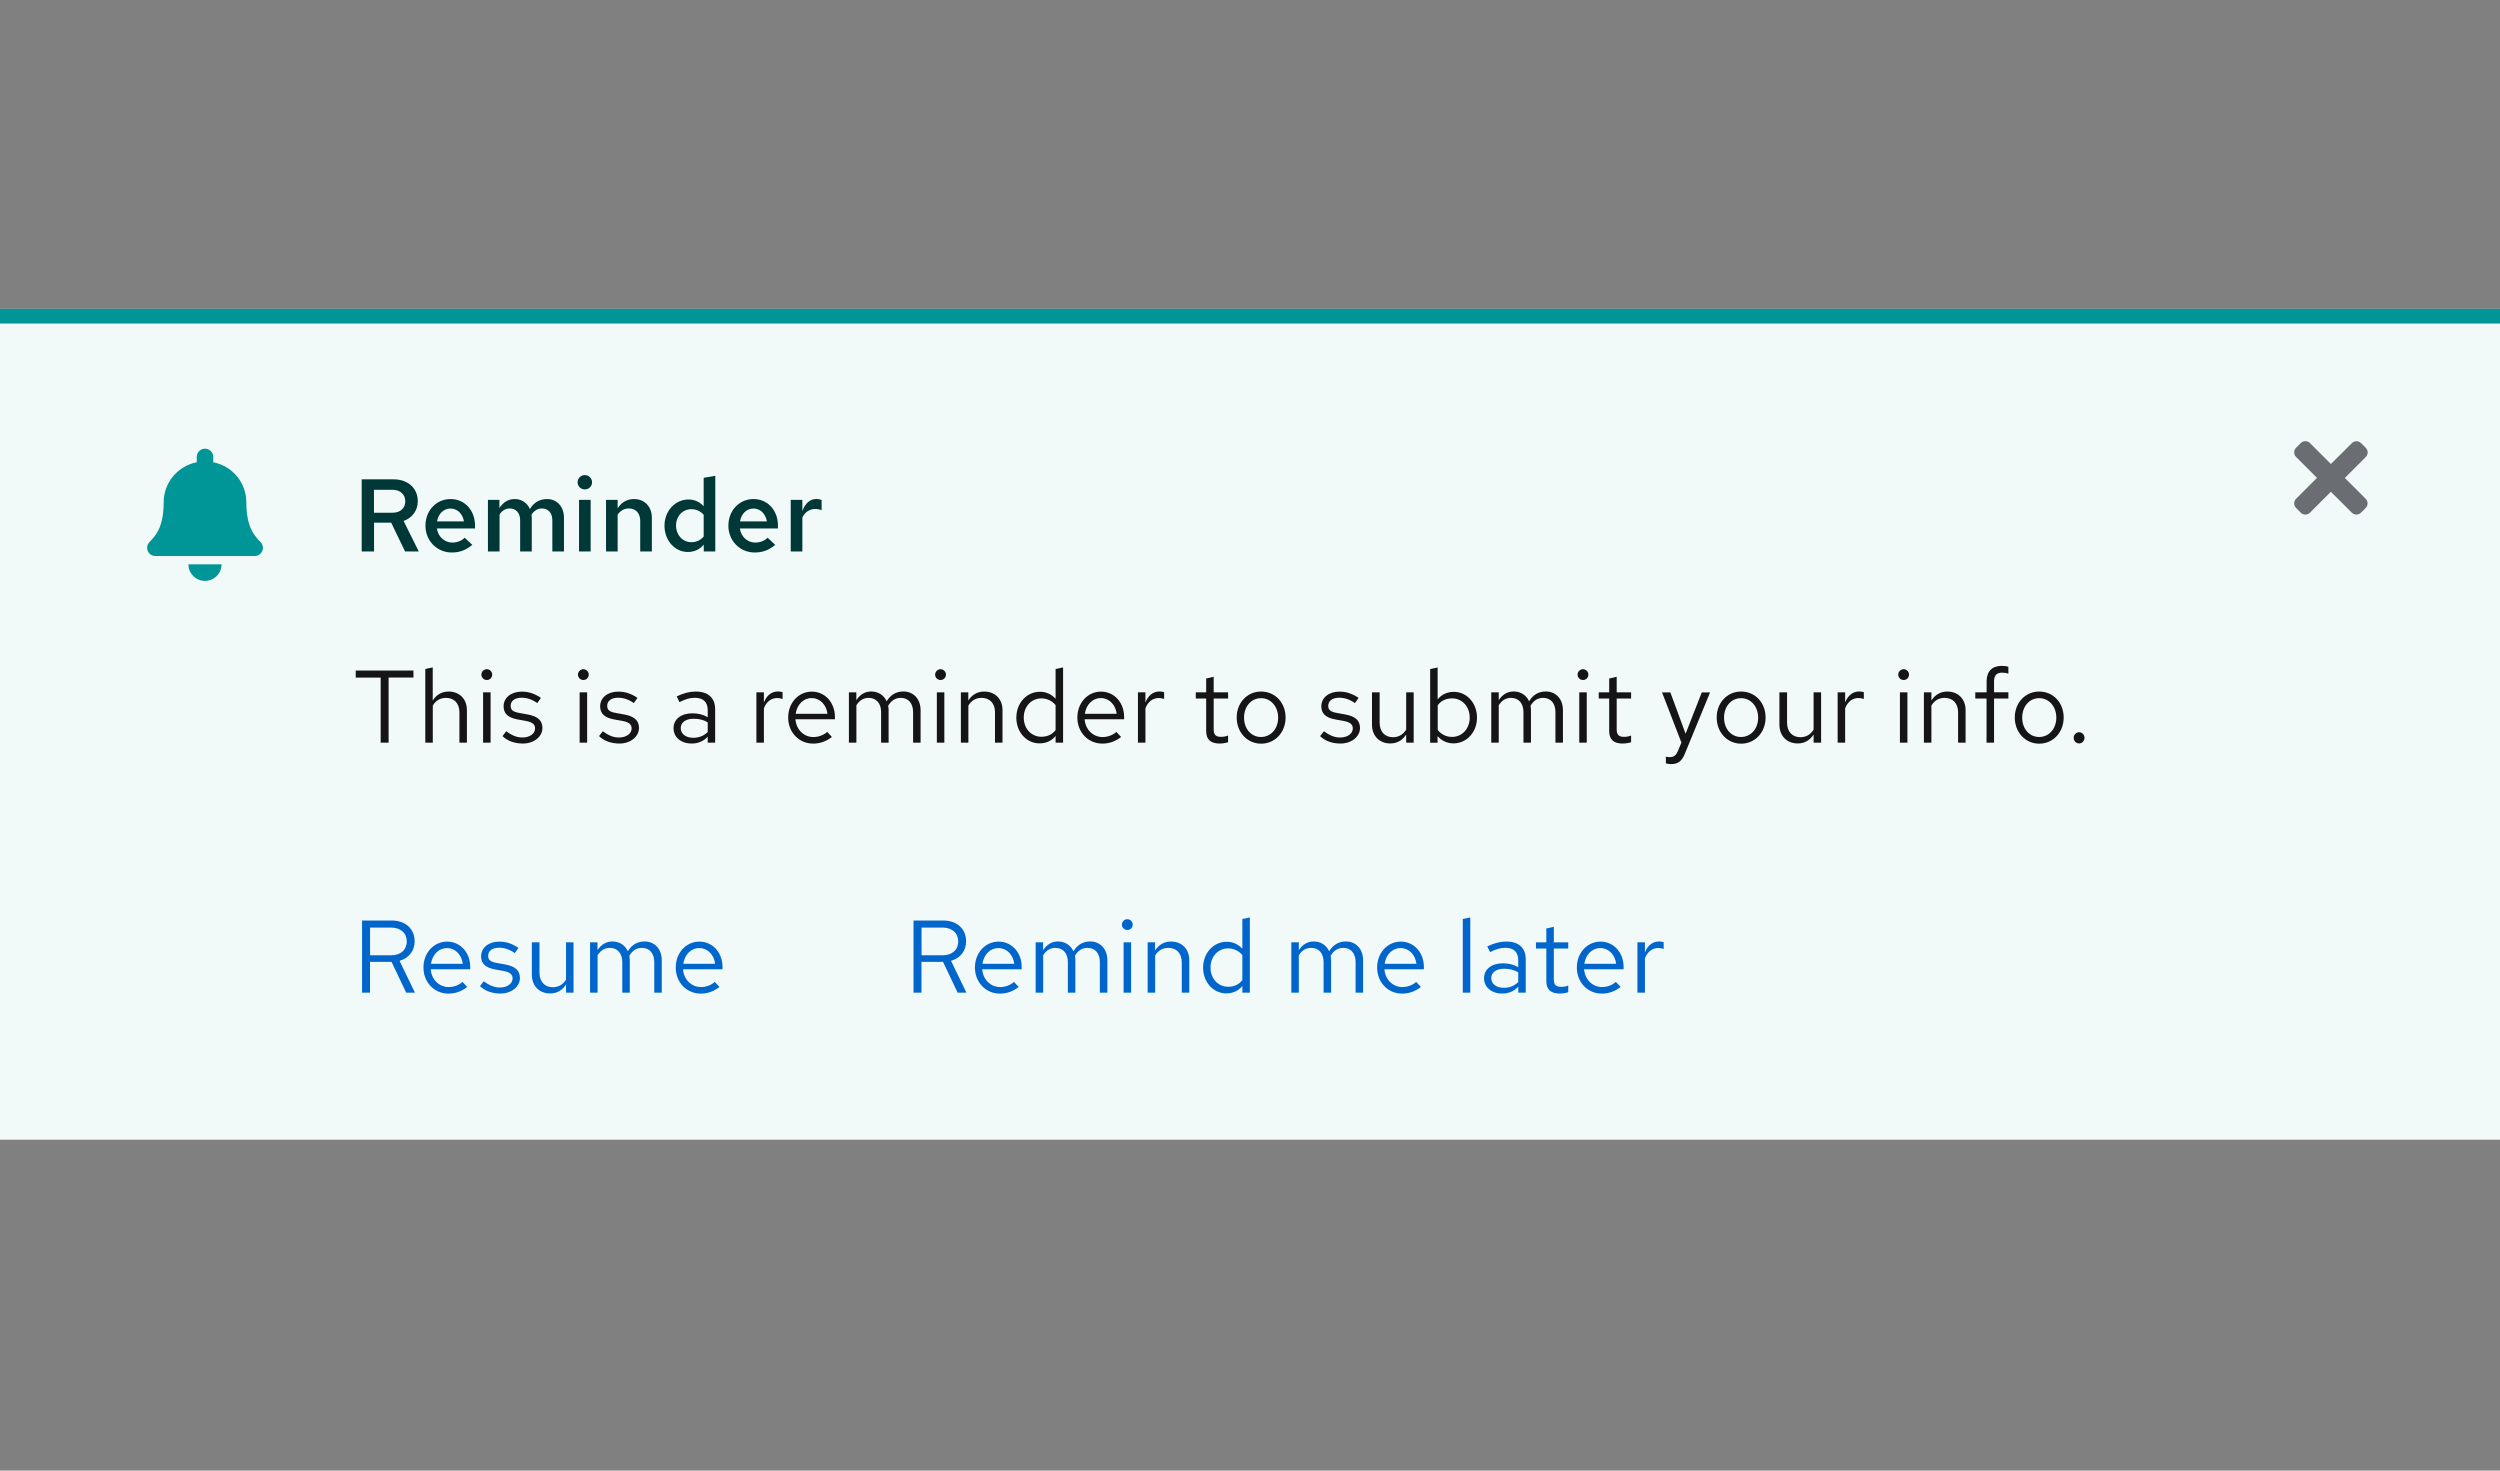 <?xml version="1.0" encoding="utf-8"?>
<!-- Generator: Adobe Illustrator 24.2.1, SVG Export Plug-In . SVG Version: 6.00 Build 0)  -->
<svg version="1.1" id="Layer_1" xmlns="http://www.w3.org/2000/svg" xmlns:xlink="http://www.w3.org/1999/xlink" x="0px" y="0px"
	 viewBox="0 0 340 200" style="enable-background:new 0 0 340 200;" xml:space="preserve">
<rect x="0" y="0" width="340" height="200" fill="#808080" stroke="none"/>
<style type="text/css">
	.st0{fill:#F2F9F9;}
	.st1{fill:none;}
	.st2{fill:#6A6E73;}
	.st3{enable-background:new    ;}
	.st4{fill:#0066CC;}
	.st5{fill:#151515;}
	.st6{fill:#003737;}
	.st7{fill:#009596;}
</style>
<g transform="translate(-956 -768)">
	<g transform="translate(596 588)">
		<rect x="360" y="222" class="st0" width="340" height="113"/>
		<g transform="translate(-186 -10)">
			<rect x="856" y="248" class="st1" width="14" height="14"/>
			<path class="st2" d="M864.9,255l2.84-2.84c0.35-0.35,0.35-0.91,0-1.26l-0.63-0.63c-0.35-0.35-0.91-0.35-1.26,0L863,253.1
				l-2.84-2.84c-0.35-0.35-0.91-0.35-1.26,0l-0.63,0.63c-0.35,0.35-0.35,0.91,0,1.26l2.84,2.84l-2.84,2.84
				c-0.35,0.35-0.35,0.91,0,1.26l0.63,0.63c0.35,0.35,0.91,0.35,1.26,0l2.84-2.84l2.84,2.84c0.35,0.35,0.91,0.35,1.26,0l0.63-0.63
				c0.35-0.35,0.35-0.91,0-1.26L864.9,255z"/>
		</g>
		<g class="st3">
			<path class="st4" d="M484.25,305.19h4.02c1.88,0,3.12,1.13,3.12,2.83c0,1.3-0.78,2.28-2.05,2.65l2.09,4.33h-1.19l-1.99-4.19
				h-2.93V315h-1.08V305.19z M485.33,306.15v3.77h2.86c1.29,0,2.13-0.74,2.13-1.88c0-1.15-0.84-1.89-2.13-1.89H485.33z"/>
			<path class="st4" d="M495.98,315.13c-1.92,0-3.39-1.54-3.39-3.54s1.4-3.53,3.22-3.53c1.79,0,3.14,1.48,3.14,3.45v0.31h-5.37
				c0.1,1.39,1.13,2.42,2.44,2.42c0.71,0,1.41-0.27,1.88-0.7l0.64,0.69C497.76,314.83,496.93,315.13,495.98,315.13z M493.61,311.08
				h4.33c-0.15-1.23-1.02-2.14-2.14-2.14C494.66,308.93,493.8,309.82,493.61,311.08z"/>
			<path class="st4" d="M500.84,308.16h1.02v1.06c0.52-0.78,1.19-1.18,2.03-1.18c0.97,0,1.72,0.52,2.1,1.33
				c0.53-0.88,1.29-1.33,2.28-1.33c1.37,0,2.33,1.04,2.33,2.54V315h-1.02v-4.16c0-1.19-0.64-1.93-1.68-1.93
				c-0.71,0-1.29,0.35-1.71,1.08c0.04,0.2,0.06,0.39,0.06,0.6V315h-1.02v-4.16c0-1.19-0.66-1.93-1.69-1.93
				c-0.7,0-1.26,0.34-1.67,1.01V315h-1.02V308.16z"/>
			<path class="st4" d="M512.58,305.74c0-0.39,0.34-0.73,0.74-0.73c0.39,0,0.73,0.34,0.73,0.73c0,0.42-0.32,0.74-0.73,0.74
				C512.9,306.48,512.58,306.16,512.58,305.74z M513.83,315h-1.02v-6.84h1.02V315z"/>
			<path class="st4" d="M516.07,308.16h1.02v1.11c0.52-0.81,1.26-1.22,2.17-1.22c1.47,0,2.48,1.02,2.48,2.52V315h-1.02v-4.13
				c0-1.21-0.71-1.96-1.83-1.96c-0.76,0-1.39,0.36-1.79,1.05V315h-1.02V308.16z"/>
			<path class="st4" d="M528.96,314.09c-0.52,0.66-1.29,1.01-2.19,1.01c-1.78,0-3.15-1.54-3.15-3.5c0-1.97,1.4-3.52,3.21-3.52
				c0.84,0,1.58,0.34,2.13,0.95v-4.05l1.02-0.21V315h-1.02V314.09z M527.03,314.2c0.8,0,1.5-0.32,1.93-0.91v-3.39
				c-0.45-0.57-1.16-0.92-1.93-0.92c-1.37,0-2.4,1.11-2.4,2.61S525.66,314.2,527.03,314.2z"/>
			<path class="st4" d="M535.62,308.16h1.02v1.06c0.52-0.78,1.19-1.18,2.03-1.18c0.97,0,1.72,0.52,2.1,1.33
				c0.53-0.88,1.29-1.33,2.28-1.33c1.37,0,2.33,1.04,2.33,2.54V315h-1.02v-4.16c0-1.19-0.64-1.93-1.68-1.93
				c-0.71,0-1.29,0.35-1.71,1.08c0.04,0.2,0.06,0.39,0.06,0.6V315h-1.02v-4.16c0-1.19-0.66-1.93-1.7-1.93
				c-0.7,0-1.26,0.34-1.67,1.01V315h-1.02V308.16z"/>
			<path class="st4" d="M550.68,315.13c-1.92,0-3.39-1.54-3.39-3.54s1.4-3.53,3.22-3.53c1.79,0,3.14,1.48,3.14,3.45v0.31h-5.37
				c0.1,1.39,1.13,2.42,2.44,2.42c0.71,0,1.42-0.27,1.88-0.7l0.64,0.69C552.46,314.83,551.63,315.13,550.68,315.13z M548.31,311.08
				h4.33c-0.15-1.23-1.02-2.14-2.14-2.14C549.36,308.93,548.49,309.82,548.31,311.08z"/>
			<path class="st4" d="M559.96,315h-1.02v-10.02l1.02-0.21V315z"/>
			<path class="st4" d="M561.83,313.04c0-1.22,1.02-2.03,2.56-2.03c0.78,0,1.48,0.17,2.09,0.53v-0.94c0-1.12-0.6-1.7-1.76-1.7
				c-0.63,0-1.28,0.18-2.07,0.59l-0.38-0.78c0.94-0.45,1.75-0.66,2.58-0.66c1.69,0,2.65,0.85,2.65,2.41V315h-1.01v-0.8
				c-0.6,0.62-1.33,0.92-2.17,0.92C562.86,315.13,561.83,314.27,561.83,313.04z M564.52,314.34c0.77,0,1.4-0.25,1.96-0.78v-1.32
				c-0.57-0.34-1.16-0.49-1.93-0.49c-1.05,0-1.74,0.5-1.74,1.26C562.81,313.81,563.5,314.34,564.52,314.34z"/>
			<path class="st4" d="M570.3,309h-1.41v-0.84h1.41v-1.88l1.02-0.24v2.12h1.96V309h-1.96v4.19c0,0.73,0.28,1.02,0.99,1.02
				c0.35,0,0.59-0.04,0.97-0.18v0.91c-0.38,0.13-0.8,0.18-1.19,0.18c-1.18,0-1.79-0.57-1.79-1.67V309z"/>
			<path class="st4" d="M577.84,315.13c-1.92,0-3.39-1.54-3.39-3.54s1.4-3.53,3.22-3.53c1.79,0,3.14,1.48,3.14,3.45v0.31h-5.37
				c0.1,1.39,1.13,2.42,2.44,2.42c0.71,0,1.41-0.27,1.88-0.7l0.64,0.69C579.62,314.83,578.79,315.13,577.84,315.13z M575.47,311.08
				h4.33c-0.15-1.23-1.02-2.14-2.14-2.14C576.52,308.93,575.65,309.82,575.47,311.08z"/>
			<path class="st4" d="M582.69,308.16h1.02v1.39c0.35-0.95,1.04-1.51,1.91-1.51c0.24,0,0.43,0.03,0.64,0.1v0.92
				c-0.22-0.07-0.49-0.13-0.71-0.13c-0.84,0-1.49,0.5-1.84,1.39V315h-1.02V308.16z"/>
		</g>
		<g class="st3">
			<path class="st4" d="M409.25,305.19h4.02c1.88,0,3.12,1.13,3.12,2.83c0,1.3-0.78,2.28-2.05,2.65l2.09,4.33h-1.19l-1.99-4.19
				h-2.93V315h-1.08V305.19z M410.33,306.15v3.77h2.86c1.29,0,2.13-0.74,2.13-1.88c0-1.15-0.84-1.89-2.13-1.89H410.33z"/>
			<path class="st4" d="M420.98,315.13c-1.92,0-3.39-1.54-3.39-3.54s1.4-3.53,3.22-3.53c1.79,0,3.14,1.48,3.14,3.45v0.31h-5.37
				c0.1,1.39,1.13,2.42,2.44,2.42c0.71,0,1.41-0.27,1.88-0.7l0.64,0.69C422.76,314.83,421.93,315.13,420.98,315.13z M418.61,311.08
				h4.33c-0.15-1.23-1.02-2.14-2.14-2.14C419.66,308.93,418.8,309.82,418.61,311.08z"/>
			<path class="st4" d="M425.79,313.45c0.81,0.6,1.47,0.85,2.2,0.85c0.99,0,1.72-0.52,1.72-1.23c0-0.56-0.36-0.85-1.23-1.02
				l-1.12-0.2c-1.33-0.24-1.93-0.8-1.93-1.79c0-1.18,1.02-2,2.47-2c0.94,0,1.74,0.27,2.61,0.85l-0.5,0.71
				c-0.71-0.5-1.41-0.73-2.14-0.73c-0.9,0-1.48,0.42-1.48,1.09c0,0.56,0.29,0.83,1.18,0.98l1.15,0.21c1.37,0.25,1.99,0.83,1.99,1.83
				c0,1.19-1.15,2.12-2.66,2.12c-1.12,0-2.1-0.35-2.77-1.01L425.79,313.45z"/>
			<path class="st4" d="M433.37,312.28c0,1.22,0.7,1.98,1.82,1.98c0.76,0,1.39-0.36,1.79-1.04v-5.06h1.02V315h-1.02v-1.11
				c-0.52,0.81-1.25,1.22-2.17,1.22c-1.47,0-2.48-1.04-2.48-2.54v-4.41h1.04V312.28z"/>
			<path class="st4" d="M440.24,308.16h1.02v1.06c0.52-0.78,1.19-1.18,2.03-1.18c0.97,0,1.72,0.52,2.1,1.33
				c0.53-0.88,1.29-1.33,2.28-1.33c1.37,0,2.33,1.04,2.33,2.54V315h-1.02v-4.16c0-1.19-0.64-1.93-1.68-1.93
				c-0.71,0-1.29,0.35-1.71,1.08c0.04,0.2,0.06,0.39,0.06,0.6V315h-1.02v-4.16c0-1.19-0.66-1.93-1.69-1.93
				c-0.7,0-1.26,0.34-1.67,1.01V315h-1.02V308.16z"/>
			<path class="st4" d="M455.29,315.13c-1.92,0-3.39-1.54-3.39-3.54s1.4-3.53,3.22-3.53c1.79,0,3.14,1.48,3.14,3.45v0.31h-5.37
				c0.1,1.39,1.13,2.42,2.44,2.42c0.71,0,1.41-0.27,1.88-0.7l0.64,0.69C457.07,314.83,456.25,315.13,455.29,315.13z M452.93,311.08
				h4.33c-0.15-1.23-1.02-2.14-2.14-2.14C453.98,308.93,453.11,309.82,452.93,311.08z"/>
		</g>
		<g class="st3">
			<path class="st5" d="M408.39,271.19h7.84v0.95h-3.38V281h-1.08v-8.85h-3.39V271.19z"/>
			<path class="st5" d="M417.83,270.98l1.02-0.21v4.5c0.52-0.81,1.26-1.22,2.17-1.22c1.47,0,2.48,1.02,2.48,2.52V281h-1.02v-4.13
				c0-1.21-0.71-1.96-1.83-1.96c-0.76,0-1.39,0.36-1.79,1.05V281h-1.02V270.98z"/>
			<path class="st5" d="M425.47,271.74c0-0.39,0.34-0.73,0.74-0.73c0.39,0,0.73,0.34,0.73,0.73c0,0.42-0.32,0.74-0.73,0.74
				C425.79,272.48,425.47,272.16,425.47,271.74z M426.72,281h-1.02v-6.84h1.02V281z"/>
			<path class="st5" d="M428.85,279.45c0.81,0.6,1.47,0.85,2.2,0.85c0.99,0,1.72-0.52,1.72-1.23c0-0.56-0.36-0.85-1.23-1.02
				l-1.12-0.2c-1.33-0.24-1.93-0.8-1.93-1.79c0-1.18,1.02-2,2.47-2c0.94,0,1.74,0.27,2.61,0.85l-0.5,0.71
				c-0.71-0.5-1.41-0.73-2.14-0.73c-0.9,0-1.48,0.42-1.48,1.09c0,0.56,0.29,0.83,1.18,0.98l1.15,0.21c1.37,0.25,1.99,0.83,1.99,1.83
				c0,1.19-1.15,2.12-2.66,2.12c-1.12,0-2.1-0.35-2.77-1.01L428.85,279.45z"/>
			<path class="st5" d="M438.6,271.74c0-0.39,0.34-0.73,0.74-0.73c0.39,0,0.73,0.34,0.73,0.73c0,0.42-0.32,0.74-0.73,0.74
				C438.93,272.48,438.6,272.16,438.6,271.74z M439.85,281h-1.02v-6.84h1.02V281z"/>
			<path class="st5" d="M441.98,279.45c0.81,0.6,1.47,0.85,2.2,0.85c0.99,0,1.72-0.52,1.72-1.23c0-0.56-0.36-0.85-1.23-1.02
				l-1.12-0.2c-1.33-0.24-1.93-0.8-1.93-1.79c0-1.18,1.02-2,2.47-2c0.94,0,1.74,0.27,2.61,0.85l-0.5,0.71
				c-0.71-0.5-1.41-0.73-2.14-0.73c-0.9,0-1.48,0.42-1.48,1.09c0,0.56,0.29,0.83,1.18,0.98l1.15,0.21c1.37,0.25,1.99,0.83,1.99,1.83
				c0,1.19-1.15,2.12-2.66,2.12c-1.12,0-2.1-0.35-2.77-1.01L441.98,279.45z"/>
			<path class="st5" d="M451.6,279.04c0-1.22,1.02-2.03,2.56-2.03c0.78,0,1.48,0.17,2.09,0.53v-0.94c0-1.12-0.6-1.7-1.77-1.7
				c-0.63,0-1.27,0.18-2.07,0.59l-0.38-0.78c0.94-0.45,1.75-0.66,2.58-0.66c1.69,0,2.65,0.85,2.65,2.41V281h-1.01v-0.8
				c-0.6,0.62-1.33,0.92-2.17,0.92C452.62,281.13,451.6,280.27,451.6,279.04z M454.29,280.34c0.77,0,1.4-0.25,1.96-0.78v-1.32
				c-0.57-0.34-1.16-0.49-1.93-0.49c-1.05,0-1.74,0.5-1.74,1.26C452.58,279.81,453.26,280.34,454.29,280.34z"/>
			<path class="st5" d="M462.87,274.16h1.02v1.39c0.35-0.95,1.04-1.51,1.9-1.51c0.24,0,0.43,0.03,0.64,0.1v0.92
				c-0.22-0.07-0.49-0.13-0.71-0.13c-0.84,0-1.48,0.5-1.83,1.39V281h-1.02V274.16z"/>
			<path class="st5" d="M470.58,281.13c-1.92,0-3.39-1.54-3.39-3.54s1.4-3.53,3.22-3.53c1.79,0,3.14,1.48,3.14,3.45v0.31h-5.37
				c0.1,1.39,1.13,2.42,2.44,2.42c0.71,0,1.41-0.27,1.88-0.7l0.64,0.69C472.36,280.83,471.53,281.13,470.58,281.13z M468.21,277.08
				h4.33c-0.15-1.23-1.02-2.14-2.14-2.14C469.26,274.93,468.4,275.82,468.21,277.08z"/>
			<path class="st5" d="M475.44,274.16h1.02v1.06c0.52-0.78,1.19-1.18,2.03-1.18c0.97,0,1.72,0.52,2.1,1.33
				c0.53-0.88,1.29-1.33,2.28-1.33c1.37,0,2.33,1.04,2.33,2.54V281h-1.02v-4.16c0-1.19-0.64-1.93-1.68-1.93
				c-0.71,0-1.29,0.35-1.71,1.08c0.04,0.2,0.06,0.39,0.06,0.6V281h-1.02v-4.16c0-1.19-0.66-1.93-1.69-1.93
				c-0.7,0-1.26,0.34-1.67,1.01V281h-1.02V274.16z"/>
			<path class="st5" d="M487.18,271.74c0-0.39,0.34-0.73,0.74-0.73c0.39,0,0.73,0.34,0.73,0.73c0,0.42-0.32,0.74-0.73,0.74
				C487.5,272.48,487.18,272.16,487.18,271.74z M488.43,281h-1.02v-6.84h1.02V281z"/>
			<path class="st5" d="M490.67,274.16h1.02v1.11c0.52-0.81,1.26-1.22,2.17-1.22c1.47,0,2.48,1.02,2.48,2.52V281h-1.02v-4.13
				c0-1.21-0.71-1.96-1.83-1.96c-0.76,0-1.39,0.36-1.79,1.05V281h-1.02V274.16z"/>
			<path class="st5" d="M503.56,280.09c-0.52,0.66-1.29,1.01-2.19,1.01c-1.78,0-3.15-1.54-3.15-3.5c0-1.97,1.4-3.52,3.21-3.52
				c0.84,0,1.58,0.34,2.13,0.95v-4.05l1.02-0.21V281h-1.02V280.09z M501.63,280.2c0.8,0,1.5-0.32,1.93-0.91v-3.39
				c-0.45-0.57-1.16-0.92-1.93-0.92c-1.37,0-2.4,1.11-2.4,2.61S500.26,280.2,501.63,280.2z"/>
			<path class="st5" d="M509.91,281.13c-1.92,0-3.39-1.54-3.39-3.54s1.4-3.53,3.22-3.53c1.79,0,3.14,1.48,3.14,3.45v0.31h-5.37
				c0.1,1.39,1.13,2.42,2.44,2.42c0.71,0,1.41-0.27,1.88-0.7l0.64,0.69C511.69,280.83,510.86,281.13,509.91,281.13z M507.54,277.08
				h4.33c-0.15-1.23-1.02-2.14-2.14-2.14C508.59,274.93,507.72,275.82,507.54,277.08z"/>
			<path class="st5" d="M514.76,274.16h1.02v1.39c0.35-0.95,1.04-1.51,1.9-1.51c0.24,0,0.43,0.03,0.64,0.1v0.92
				c-0.22-0.07-0.49-0.13-0.71-0.13c-0.84,0-1.48,0.5-1.83,1.39V281h-1.02V274.16z"/>
			<path class="st5" d="M524.04,275h-1.41v-0.84h1.41v-1.88l1.02-0.24v2.12h1.96V275h-1.96v4.19c0,0.73,0.28,1.02,0.99,1.02
				c0.35,0,0.59-0.04,0.97-0.18v0.91c-0.38,0.13-0.8,0.18-1.19,0.18c-1.18,0-1.79-0.57-1.79-1.67V275z"/>
			<path class="st5" d="M531.51,274.05c1.9,0,3.33,1.51,3.33,3.53c0,2.03-1.44,3.56-3.33,3.56c-1.88,0-3.32-1.54-3.32-3.56
				C528.19,275.57,529.62,274.05,531.51,274.05z M533.83,277.6c0-1.51-1-2.65-2.33-2.65c-1.33,0-2.31,1.13-2.31,2.65
				c0,1.53,0.98,2.63,2.31,2.63C532.84,280.23,533.83,279.11,533.83,277.6z"/>
			<path class="st5" d="M540.06,279.45c0.81,0.6,1.47,0.85,2.2,0.85c1,0,1.72-0.52,1.72-1.23c0-0.56-0.37-0.85-1.23-1.02l-1.12-0.2
				c-1.33-0.24-1.93-0.8-1.93-1.79c0-1.18,1.02-2,2.46-2c0.94,0,1.74,0.27,2.61,0.85l-0.5,0.71c-0.71-0.5-1.41-0.73-2.14-0.73
				c-0.9,0-1.49,0.42-1.49,1.09c0,0.56,0.29,0.83,1.18,0.98l1.15,0.21c1.37,0.25,1.99,0.83,1.99,1.83c0,1.19-1.15,2.12-2.66,2.12
				c-1.12,0-2.1-0.35-2.77-1.01L540.06,279.45z"/>
			<path class="st5" d="M547.63,278.28c0,1.22,0.7,1.98,1.82,1.98c0.76,0,1.39-0.36,1.79-1.04v-5.06h1.02V281h-1.02v-1.11
				c-0.52,0.81-1.25,1.22-2.17,1.22c-1.47,0-2.48-1.04-2.48-2.54v-4.41h1.04V278.28z"/>
			<path class="st5" d="M557.67,281.1c-0.85,0-1.61-0.35-2.16-0.99v0.9h-1.01v-10.02l1.02-0.21v4.33c0.52-0.64,1.29-1.02,2.2-1.02
				c1.78,0,3.15,1.54,3.15,3.5C560.88,279.56,559.48,281.1,557.67,281.1z M555.53,275.92v3.35c0.45,0.6,1.16,0.95,1.95,0.95
				c1.37,0,2.4-1.12,2.4-2.62c0-1.5-1.02-2.62-2.4-2.62C556.66,274.98,555.96,275.31,555.53,275.92z"/>
			<path class="st5" d="M562.81,274.16h1.02v1.06c0.52-0.78,1.19-1.18,2.03-1.18c0.97,0,1.72,0.52,2.1,1.33
				c0.53-0.88,1.29-1.33,2.28-1.33c1.37,0,2.32,1.04,2.32,2.54V281h-1.02v-4.16c0-1.19-0.64-1.93-1.68-1.93
				c-0.71,0-1.29,0.35-1.71,1.08c0.04,0.2,0.06,0.39,0.06,0.6V281h-1.02v-4.16c0-1.19-0.66-1.93-1.69-1.93
				c-0.7,0-1.26,0.34-1.67,1.01V281h-1.02V274.16z"/>
			<path class="st5" d="M574.55,271.74c0-0.39,0.34-0.73,0.74-0.73c0.39,0,0.73,0.34,0.73,0.73c0,0.42-0.32,0.74-0.73,0.74
				C574.88,272.48,574.55,272.16,574.55,271.74z M575.8,281h-1.02v-6.84h1.02V281z"/>
			<path class="st5" d="M578.85,275h-1.42v-0.84h1.42v-1.88l1.02-0.24v2.12h1.96V275h-1.96v4.19c0,0.73,0.28,1.02,0.99,1.02
				c0.35,0,0.59-0.04,0.97-0.18v0.91c-0.38,0.13-0.8,0.18-1.19,0.18c-1.18,0-1.79-0.57-1.79-1.67V275z"/>
			<path class="st5" d="M588.67,280.99l-2.63-6.82h1.13l2.07,5.62l2.2-5.62h1.13l-3.39,8.24c-0.43,1.11-0.95,1.51-1.96,1.51
				c-0.2,0-0.42-0.03-0.66-0.1v-0.91c0.28,0.06,0.41,0.06,0.56,0.06c0.52,0,0.84-0.25,1.09-0.87L588.67,280.99z"/>
			<path class="st5" d="M596.79,274.05c1.91,0,3.33,1.51,3.33,3.53c0,2.03-1.44,3.56-3.33,3.56c-1.88,0-3.32-1.54-3.32-3.56
				C593.47,275.57,594.9,274.05,596.79,274.05z M599.11,277.6c0-1.51-0.99-2.65-2.33-2.65c-1.33,0-2.31,1.13-2.31,2.65
				c0,1.53,0.98,2.63,2.31,2.63C598.12,280.23,599.11,279.11,599.11,277.6z"/>
			<path class="st5" d="M603.04,278.28c0,1.22,0.7,1.98,1.82,1.98c0.76,0,1.39-0.36,1.79-1.04v-5.06h1.02V281h-1.02v-1.11
				c-0.52,0.81-1.25,1.22-2.17,1.22c-1.47,0-2.48-1.04-2.48-2.54v-4.41h1.04V278.28z"/>
			<path class="st5" d="M609.92,274.16h1.02v1.39c0.35-0.95,1.04-1.51,1.9-1.51c0.24,0,0.43,0.03,0.64,0.1v0.92
				c-0.22-0.07-0.49-0.13-0.71-0.13c-0.84,0-1.48,0.5-1.83,1.39V281h-1.02V274.16z"/>
			<path class="st5" d="M618.16,271.74c0-0.39,0.34-0.73,0.74-0.73c0.39,0,0.73,0.34,0.73,0.73c0,0.42-0.32,0.74-0.73,0.74
				C618.49,272.48,618.16,272.16,618.16,271.74z M619.41,281h-1.02v-6.84h1.02V281z"/>
			<path class="st5" d="M621.65,274.16h1.02v1.11c0.52-0.81,1.26-1.22,2.17-1.22c1.47,0,2.48,1.02,2.48,2.52V281h-1.02v-4.13
				c0-1.21-0.71-1.96-1.84-1.96c-0.76,0-1.39,0.36-1.79,1.05V281h-1.02V274.16z"/>
			<path class="st5" d="M630.18,274.16v-1.5c0-1.34,0.73-2.1,2.04-2.1c0.38,0,0.67,0.04,0.92,0.13v0.92
				c-0.31-0.08-0.52-0.13-0.83-0.13c-0.78,0-1.12,0.38-1.12,1.19v1.48h1.95V275h-1.95v6h-1.02v-6h-1.53v-0.84H630.18z"/>
			<path class="st5" d="M637.33,274.05c1.91,0,3.33,1.51,3.33,3.53c0,2.03-1.44,3.56-3.33,3.56c-1.88,0-3.32-1.54-3.32-3.56
				C634.01,275.57,635.44,274.05,637.33,274.05z M639.66,277.6c0-1.51-0.99-2.65-2.33-2.65s-2.31,1.13-2.31,2.65
				c0,1.53,0.98,2.63,2.31,2.63S639.66,279.11,639.66,277.6z"/>
			<path class="st5" d="M643.49,280.34c0,0.43-0.34,0.77-0.73,0.77c-0.41,0-0.74-0.34-0.74-0.77c0-0.42,0.34-0.76,0.74-0.76
				C643.15,279.58,643.49,279.92,643.49,280.34z"/>
		</g>
		<g class="st3">
			<path class="st6" d="M409.18,245.19h4.36c1.93,0,3.28,1.21,3.28,2.97c0,1.28-0.76,2.27-1.93,2.69l2.06,4.15h-1.86l-1.89-3.92
				h-2.33V255h-1.68V245.19z M410.86,246.61v3.12h2.54c1.04,0,1.72-0.62,1.72-1.55s-0.69-1.57-1.72-1.57H410.86z"/>
			<path class="st6" d="M421.43,255.14c-2,0-3.57-1.6-3.57-3.64c0-2.06,1.47-3.63,3.42-3.63c1.92,0,3.32,1.53,3.32,3.61v0.39h-5.18
				c0.15,1.11,1.02,1.92,2.1,1.92c0.66,0,1.27-0.24,1.67-0.66l1.04,0.97C423.36,254.82,422.52,255.14,421.43,255.14z M419.44,250.91
				h3.66c-0.18-1.04-0.9-1.75-1.83-1.75S419.62,249.85,419.44,250.91z"/>
			<path class="st6" d="M426.34,247.98h1.58v1.12c0.52-0.81,1.22-1.23,2.09-1.23c0.94,0,1.69,0.53,2.06,1.36
				c0.53-0.9,1.33-1.36,2.33-1.36c1.36,0,2.3,1.05,2.3,2.55V255h-1.58v-4.24c0-0.98-0.55-1.61-1.42-1.61
				c-0.57,0-1.04,0.28-1.41,0.83c0.01,0.15,0.03,0.29,0.03,0.45V255h-1.58v-4.24c0-0.98-0.55-1.61-1.41-1.61
				c-0.56,0-1.02,0.27-1.39,0.8V255h-1.58V247.98z"/>
			<path class="st6" d="M438.55,245.59c0-0.53,0.45-0.98,0.98-0.98c0.55,0,0.99,0.45,0.99,0.98c0,0.55-0.43,0.97-0.99,0.97
				C438.98,246.55,438.55,246.13,438.55,245.59z M440.33,255h-1.58v-7.02h1.58V255z"/>
			<path class="st6" d="M442.41,247.98H444v1.15c0.53-0.83,1.29-1.26,2.23-1.26c1.43,0,2.42,1.04,2.42,2.51V255h-1.58v-4.17
				c0-1.02-0.6-1.68-1.54-1.68c-0.63,0-1.15,0.29-1.53,0.84V255h-1.58V247.98z"/>
			<path class="st6" d="M455.71,254.06c-0.49,0.63-1.27,1.01-2.16,1.01c-1.78,0-3.18-1.58-3.18-3.57c0-2,1.44-3.57,3.28-3.57
				c0.81,0,1.53,0.34,2.05,0.92v-3.87l1.58-0.27V255h-1.57V254.06z M454.03,253.74c0.67,0,1.25-0.27,1.67-0.77v-2.96
				c-0.41-0.48-1.01-0.76-1.67-0.76c-1.2,0-2.09,0.95-2.09,2.24C451.95,252.77,452.84,253.74,454.03,253.74z"/>
			<path class="st6" d="M462.63,255.14c-2,0-3.57-1.6-3.57-3.64c0-2.06,1.47-3.63,3.42-3.63c1.92,0,3.32,1.53,3.32,3.61v0.39h-5.18
				c0.15,1.11,1.02,1.92,2.1,1.92c0.66,0,1.27-0.24,1.67-0.66l1.04,0.97C464.56,254.82,463.72,255.14,462.63,255.14z M460.64,250.91
				h3.66c-0.18-1.04-0.9-1.75-1.83-1.75S460.82,249.85,460.64,250.91z"/>
			<path class="st6" d="M467.54,247.98h1.58v1.53c0.38-1.08,1.05-1.65,1.93-1.65c0.27,0.01,0.45,0.04,0.69,0.14v1.39
				c-0.25-0.11-0.57-0.17-0.87-0.17c-0.76,0-1.4,0.43-1.75,1.16V255h-1.58V247.98z"/>
		</g>
		<g transform="translate(-23 -8)">
			<rect x="399" y="246" class="st1" width="24" height="24"/>
			<path class="st7" d="M410.88,267c1.24,0,2.25-1.01,2.25-2.25h-4.5C408.62,265.99,409.63,267,410.88,267
				C410.87,267,410.87,267,410.88,267z M418.45,261.74c-0.68-0.73-1.95-1.83-1.95-5.42c0-2.66-1.88-4.95-4.5-5.45v-0.73
				c0-0.62-0.5-1.12-1.12-1.12c-0.62,0-1.12,0.5-1.12,1.12v0.73c-2.61,0.5-4.5,2.79-4.5,5.45c0,3.6-1.27,4.69-1.95,5.42
				c-0.19,0.21-0.3,0.48-0.3,0.76c0,0.62,0.51,1.13,1.13,1.12c0,0,0,0,0,0h13.49c0.62,0,1.13-0.5,1.13-1.12c0,0,0,0,0,0
				C418.75,262.22,418.64,261.94,418.45,261.74L418.45,261.74z"/>
		</g>
		<rect x="360" y="222" class="st7" width="340" height="2"/>
	</g>
	<rect x="956" y="768" class="st1" width="340" height="200"/>
</g>
</svg>
